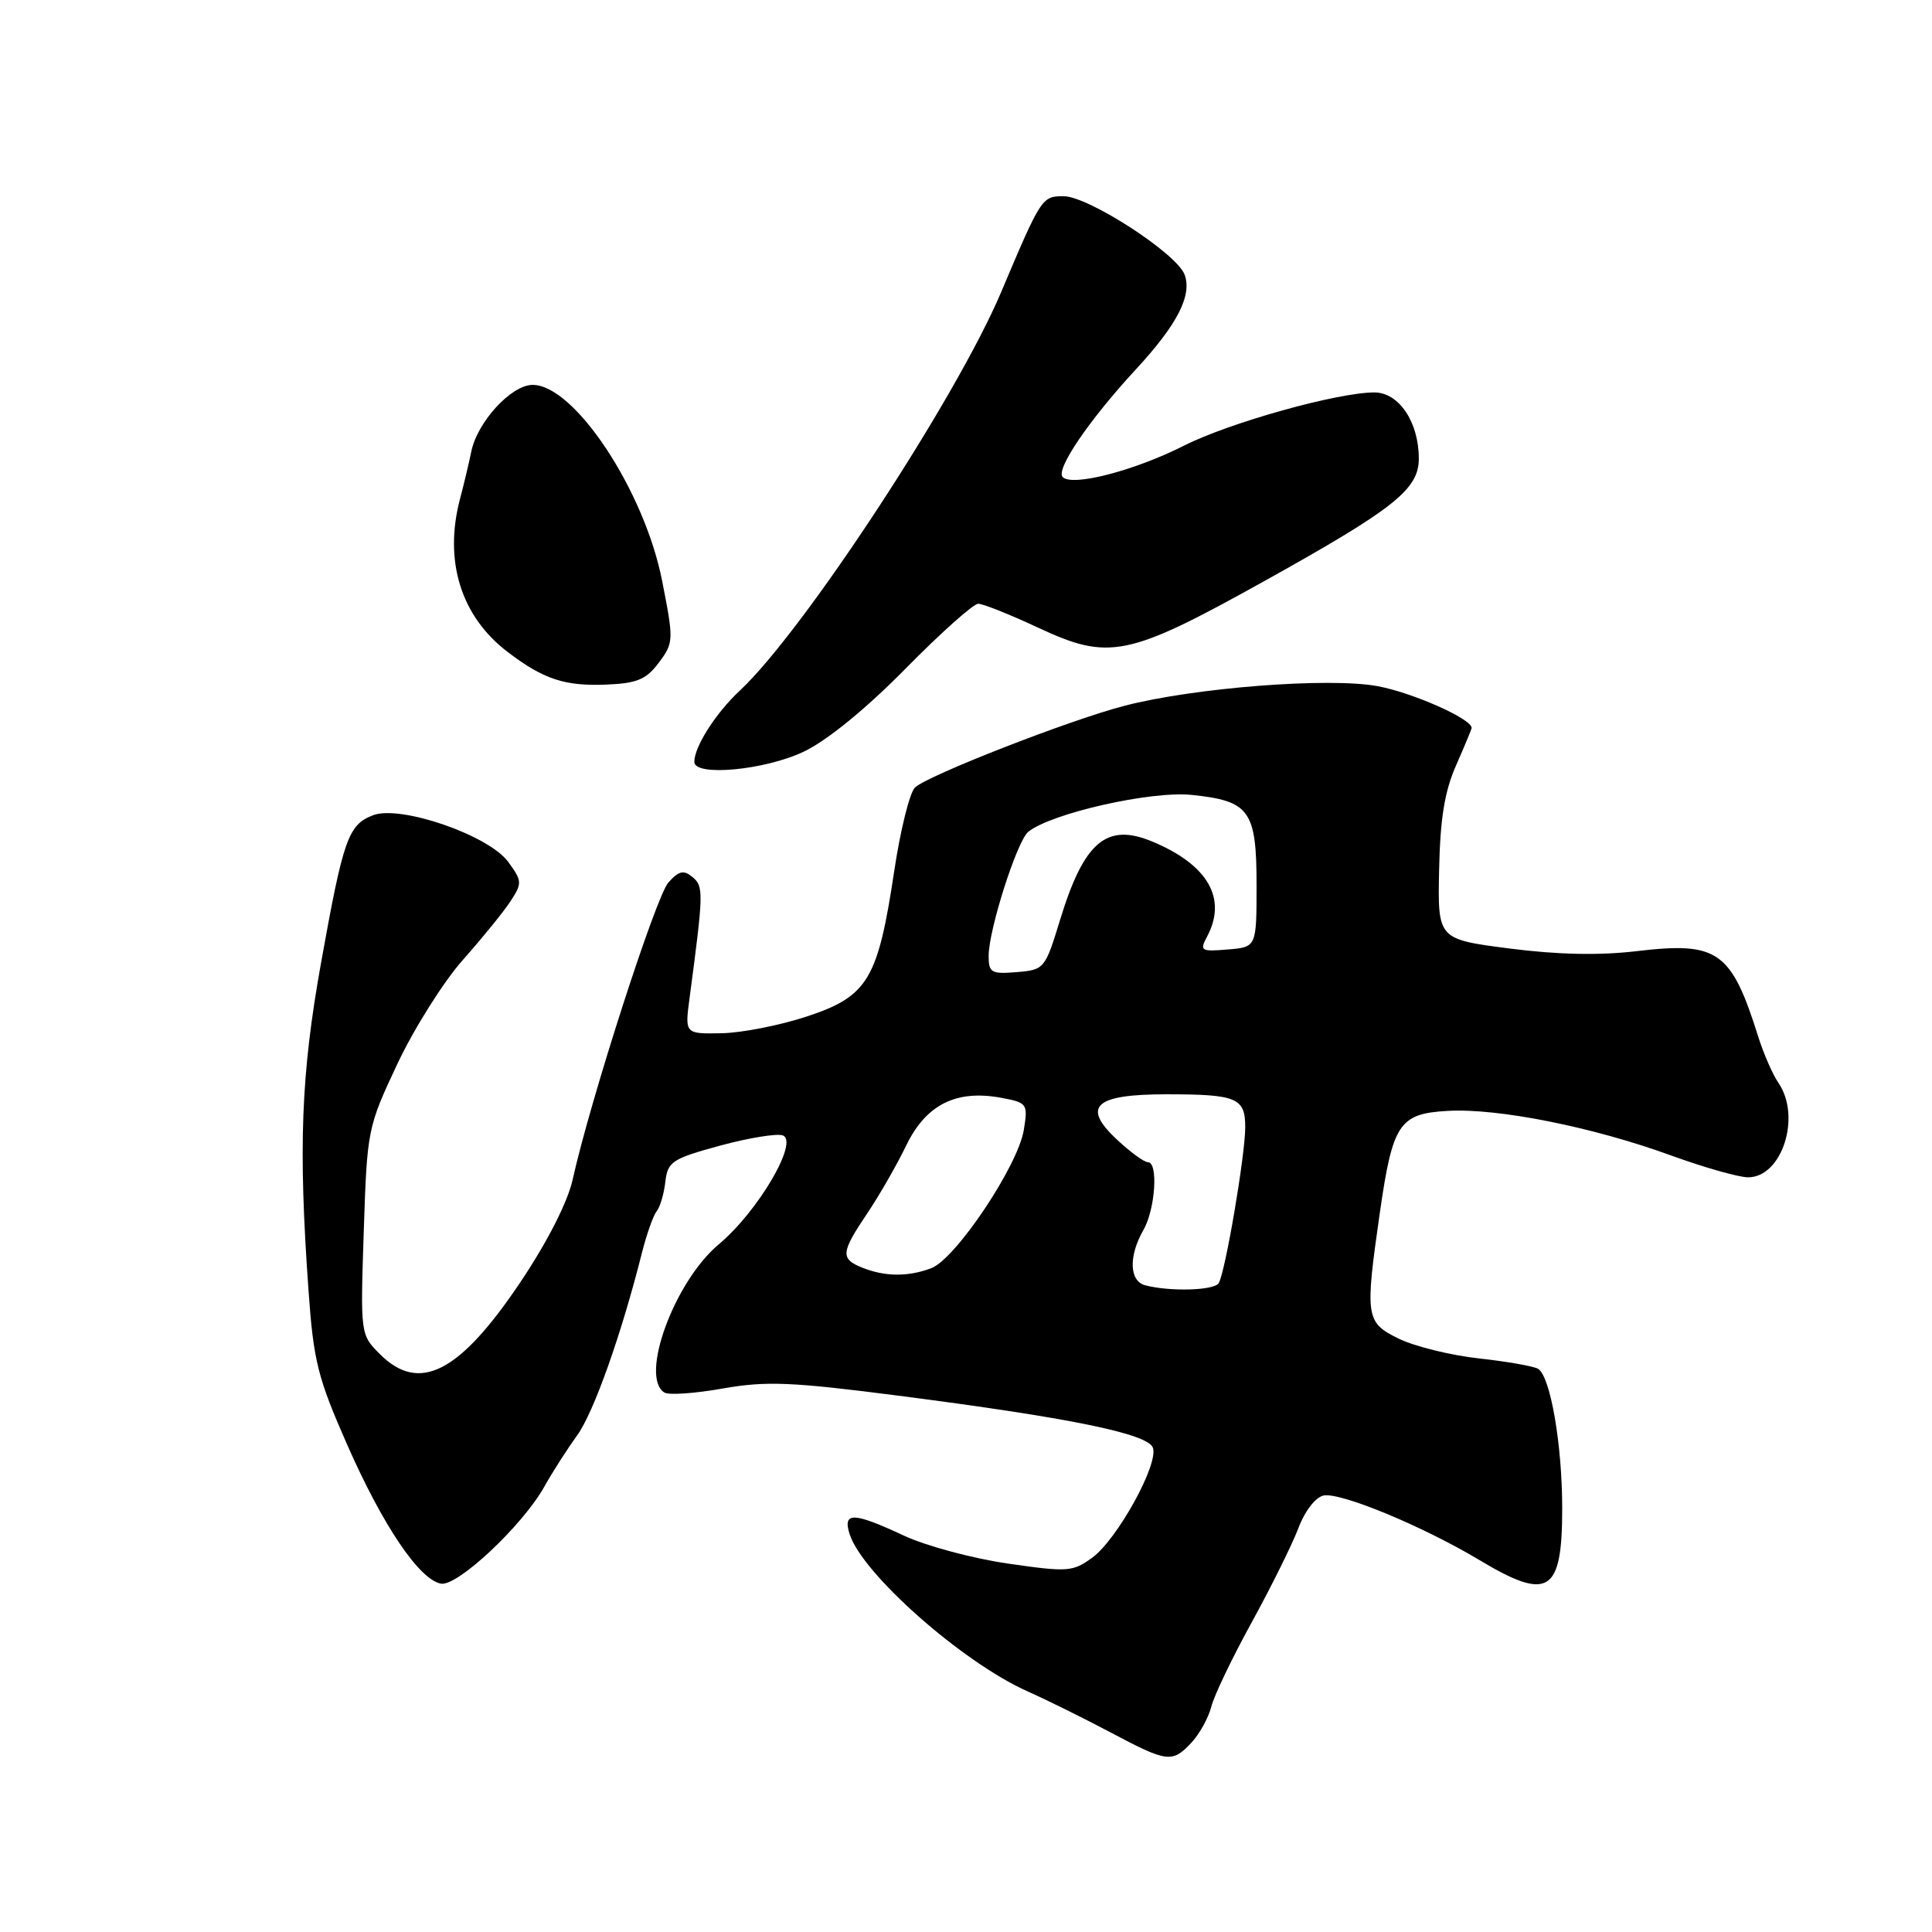 <?xml version="1.0" encoding="UTF-8" standalone="no"?>
<!DOCTYPE svg PUBLIC "-//W3C//DTD SVG 1.1//EN" "http://www.w3.org/Graphics/SVG/1.1/DTD/svg11.dtd" >
<svg xmlns="http://www.w3.org/2000/svg" xmlns:xlink="http://www.w3.org/1999/xlink" version="1.1" viewBox="0 0 256 256">
 <g >
 <path fill="currentColor"
d=" M 157.88 230.90 C 158.95 229.75 160.13 227.61 160.50 226.16 C 160.86 224.70 163.26 219.69 165.83 215.02 C 168.40 210.34 171.19 204.72 172.03 202.52 C 172.91 200.19 174.32 198.37 175.40 198.16 C 177.67 197.73 188.56 202.24 196.00 206.70 C 205.21 212.22 207.00 211.10 207.00 199.85 C 207.00 191.41 205.44 182.39 203.81 181.38 C 203.24 181.03 199.72 180.41 195.98 180.00 C 192.24 179.59 187.45 178.41 185.34 177.38 C 180.95 175.23 180.85 174.53 182.84 160.66 C 184.54 148.87 185.41 147.56 191.82 147.20 C 198.45 146.81 211.07 149.33 221.44 153.11 C 225.81 154.70 230.40 156.00 231.63 156.00 C 236.14 156.00 238.72 147.94 235.64 143.47 C 234.90 142.39 233.72 139.70 233.02 137.50 C 229.40 125.98 227.67 124.76 216.88 126.03 C 211.92 126.62 206.38 126.50 200.00 125.68 C 190.50 124.45 190.50 124.45 190.69 115.26 C 190.83 108.46 191.42 104.85 192.94 101.41 C 194.07 98.84 195.00 96.61 195.00 96.45 C 195.00 95.25 187.18 91.78 182.54 90.92 C 176.10 89.73 158.29 91.11 149.00 93.52 C 141.74 95.40 122.84 102.78 121.23 104.36 C 120.53 105.05 119.29 110.05 118.48 115.48 C 116.33 129.77 115.00 132.00 107.00 134.66 C 103.42 135.85 98.30 136.86 95.62 136.91 C 90.74 137.00 90.74 137.00 91.37 132.25 C 93.23 118.27 93.25 117.45 91.77 116.22 C 90.59 115.24 89.96 115.38 88.57 116.93 C 86.92 118.74 78.19 145.86 75.87 156.34 C 75.21 159.29 72.54 164.54 68.99 169.84 C 60.89 181.92 55.56 184.66 50.33 179.42 C 47.76 176.85 47.75 176.80 48.20 163.17 C 48.64 149.71 48.70 149.37 52.65 140.98 C 54.86 136.29 58.76 130.09 61.33 127.20 C 63.89 124.31 66.74 120.81 67.65 119.41 C 69.21 117.03 69.19 116.73 67.33 114.19 C 64.73 110.66 53.07 106.64 49.44 108.02 C 46.14 109.28 45.49 111.13 42.53 127.64 C 39.88 142.46 39.52 151.95 40.88 171.00 C 41.54 180.35 42.11 182.59 45.99 191.40 C 50.72 202.14 55.54 209.29 58.42 209.84 C 60.59 210.26 69.23 202.16 72.12 197.00 C 73.20 195.07 75.15 192.02 76.46 190.22 C 78.66 187.19 82.33 176.86 85.06 166.00 C 85.69 163.53 86.56 161.05 87.01 160.50 C 87.46 159.95 87.98 158.19 88.16 156.60 C 88.47 153.92 89.05 153.54 95.42 151.80 C 99.22 150.77 102.97 150.16 103.73 150.45 C 105.88 151.27 100.42 160.55 95.25 164.87 C 89.35 169.80 84.71 182.47 88.04 184.52 C 88.61 184.88 92.10 184.64 95.79 183.98 C 101.54 182.97 104.87 183.11 119.00 184.93 C 141.68 187.85 152.05 189.96 152.76 191.82 C 153.58 193.94 148.06 203.96 144.74 206.39 C 142.15 208.28 141.49 208.33 133.55 207.18 C 128.91 206.51 122.72 204.85 119.80 203.49 C 113.07 200.35 111.65 200.31 112.57 203.25 C 114.21 208.50 127.52 220.27 136.17 224.12 C 138.75 225.27 143.70 227.72 147.17 229.56 C 154.68 233.55 155.33 233.63 157.88 230.90 Z  M 106.50 99.60 C 109.60 98.12 114.72 93.95 119.98 88.61 C 124.64 83.87 128.98 80.00 129.62 80.00 C 130.25 80.00 133.78 81.41 137.45 83.12 C 146.97 87.58 149.39 87.09 167.56 76.98 C 184.77 67.40 188.00 64.84 188.00 60.76 C 188.00 55.92 185.36 52.00 182.11 52.00 C 177.24 52.00 162.95 55.99 156.91 59.04 C 150.33 62.37 142.10 64.50 140.82 63.22 C 139.83 62.23 144.30 55.66 150.54 48.91 C 156.01 42.99 157.99 39.12 156.96 36.38 C 155.90 33.57 144.21 26.00 140.93 26.00 C 138.06 26.00 137.96 26.16 132.66 38.70 C 126.75 52.70 106.44 83.67 98.04 91.50 C 94.85 94.47 92.00 98.93 92.00 100.95 C 92.00 102.93 101.33 102.06 106.50 99.60 Z  M 87.31 87.79 C 89.27 85.16 89.29 84.85 87.73 76.94 C 85.38 65.00 76.12 51.00 70.58 51.00 C 67.75 51.00 63.26 55.89 62.45 59.83 C 62.15 61.30 61.48 64.13 60.95 66.12 C 58.79 74.33 61.07 81.67 67.27 86.39 C 72.01 90.01 74.86 90.95 80.40 90.71 C 84.43 90.54 85.65 90.02 87.31 87.79 Z  M 151.75 170.31 C 149.64 169.76 149.52 166.46 151.50 163.00 C 153.09 160.23 153.50 154.00 152.11 154.00 C 151.61 154.00 149.76 152.65 147.99 150.99 C 143.29 146.60 145.05 145.00 154.54 145.00 C 163.89 145.00 165.00 145.46 165.00 149.36 C 165.00 153.06 162.35 168.62 161.48 170.03 C 160.88 171.00 155.04 171.17 151.75 170.31 Z  M 114.25 167.97 C 111.34 166.80 111.41 165.98 114.90 160.80 C 116.49 158.44 118.83 154.37 120.09 151.76 C 122.71 146.35 126.72 144.35 132.69 145.47 C 136.12 146.11 136.22 146.25 135.66 149.73 C 134.88 154.49 126.64 166.81 123.40 168.04 C 120.34 169.20 117.26 169.18 114.25 167.97 Z  M 131.00 126.67 C 131.00 123.20 134.76 111.44 136.25 110.22 C 139.27 107.77 152.51 104.77 157.90 105.33 C 165.59 106.12 166.50 107.39 166.50 117.28 C 166.50 125.50 166.50 125.50 162.68 125.81 C 159.13 126.11 158.94 125.99 159.93 124.13 C 162.64 119.07 160.08 114.60 152.71 111.52 C 146.63 108.98 143.64 111.51 140.47 121.87 C 138.48 128.38 138.38 128.51 134.72 128.81 C 131.35 129.09 131.00 128.89 131.00 126.67 Z "/>
</g>
</svg>